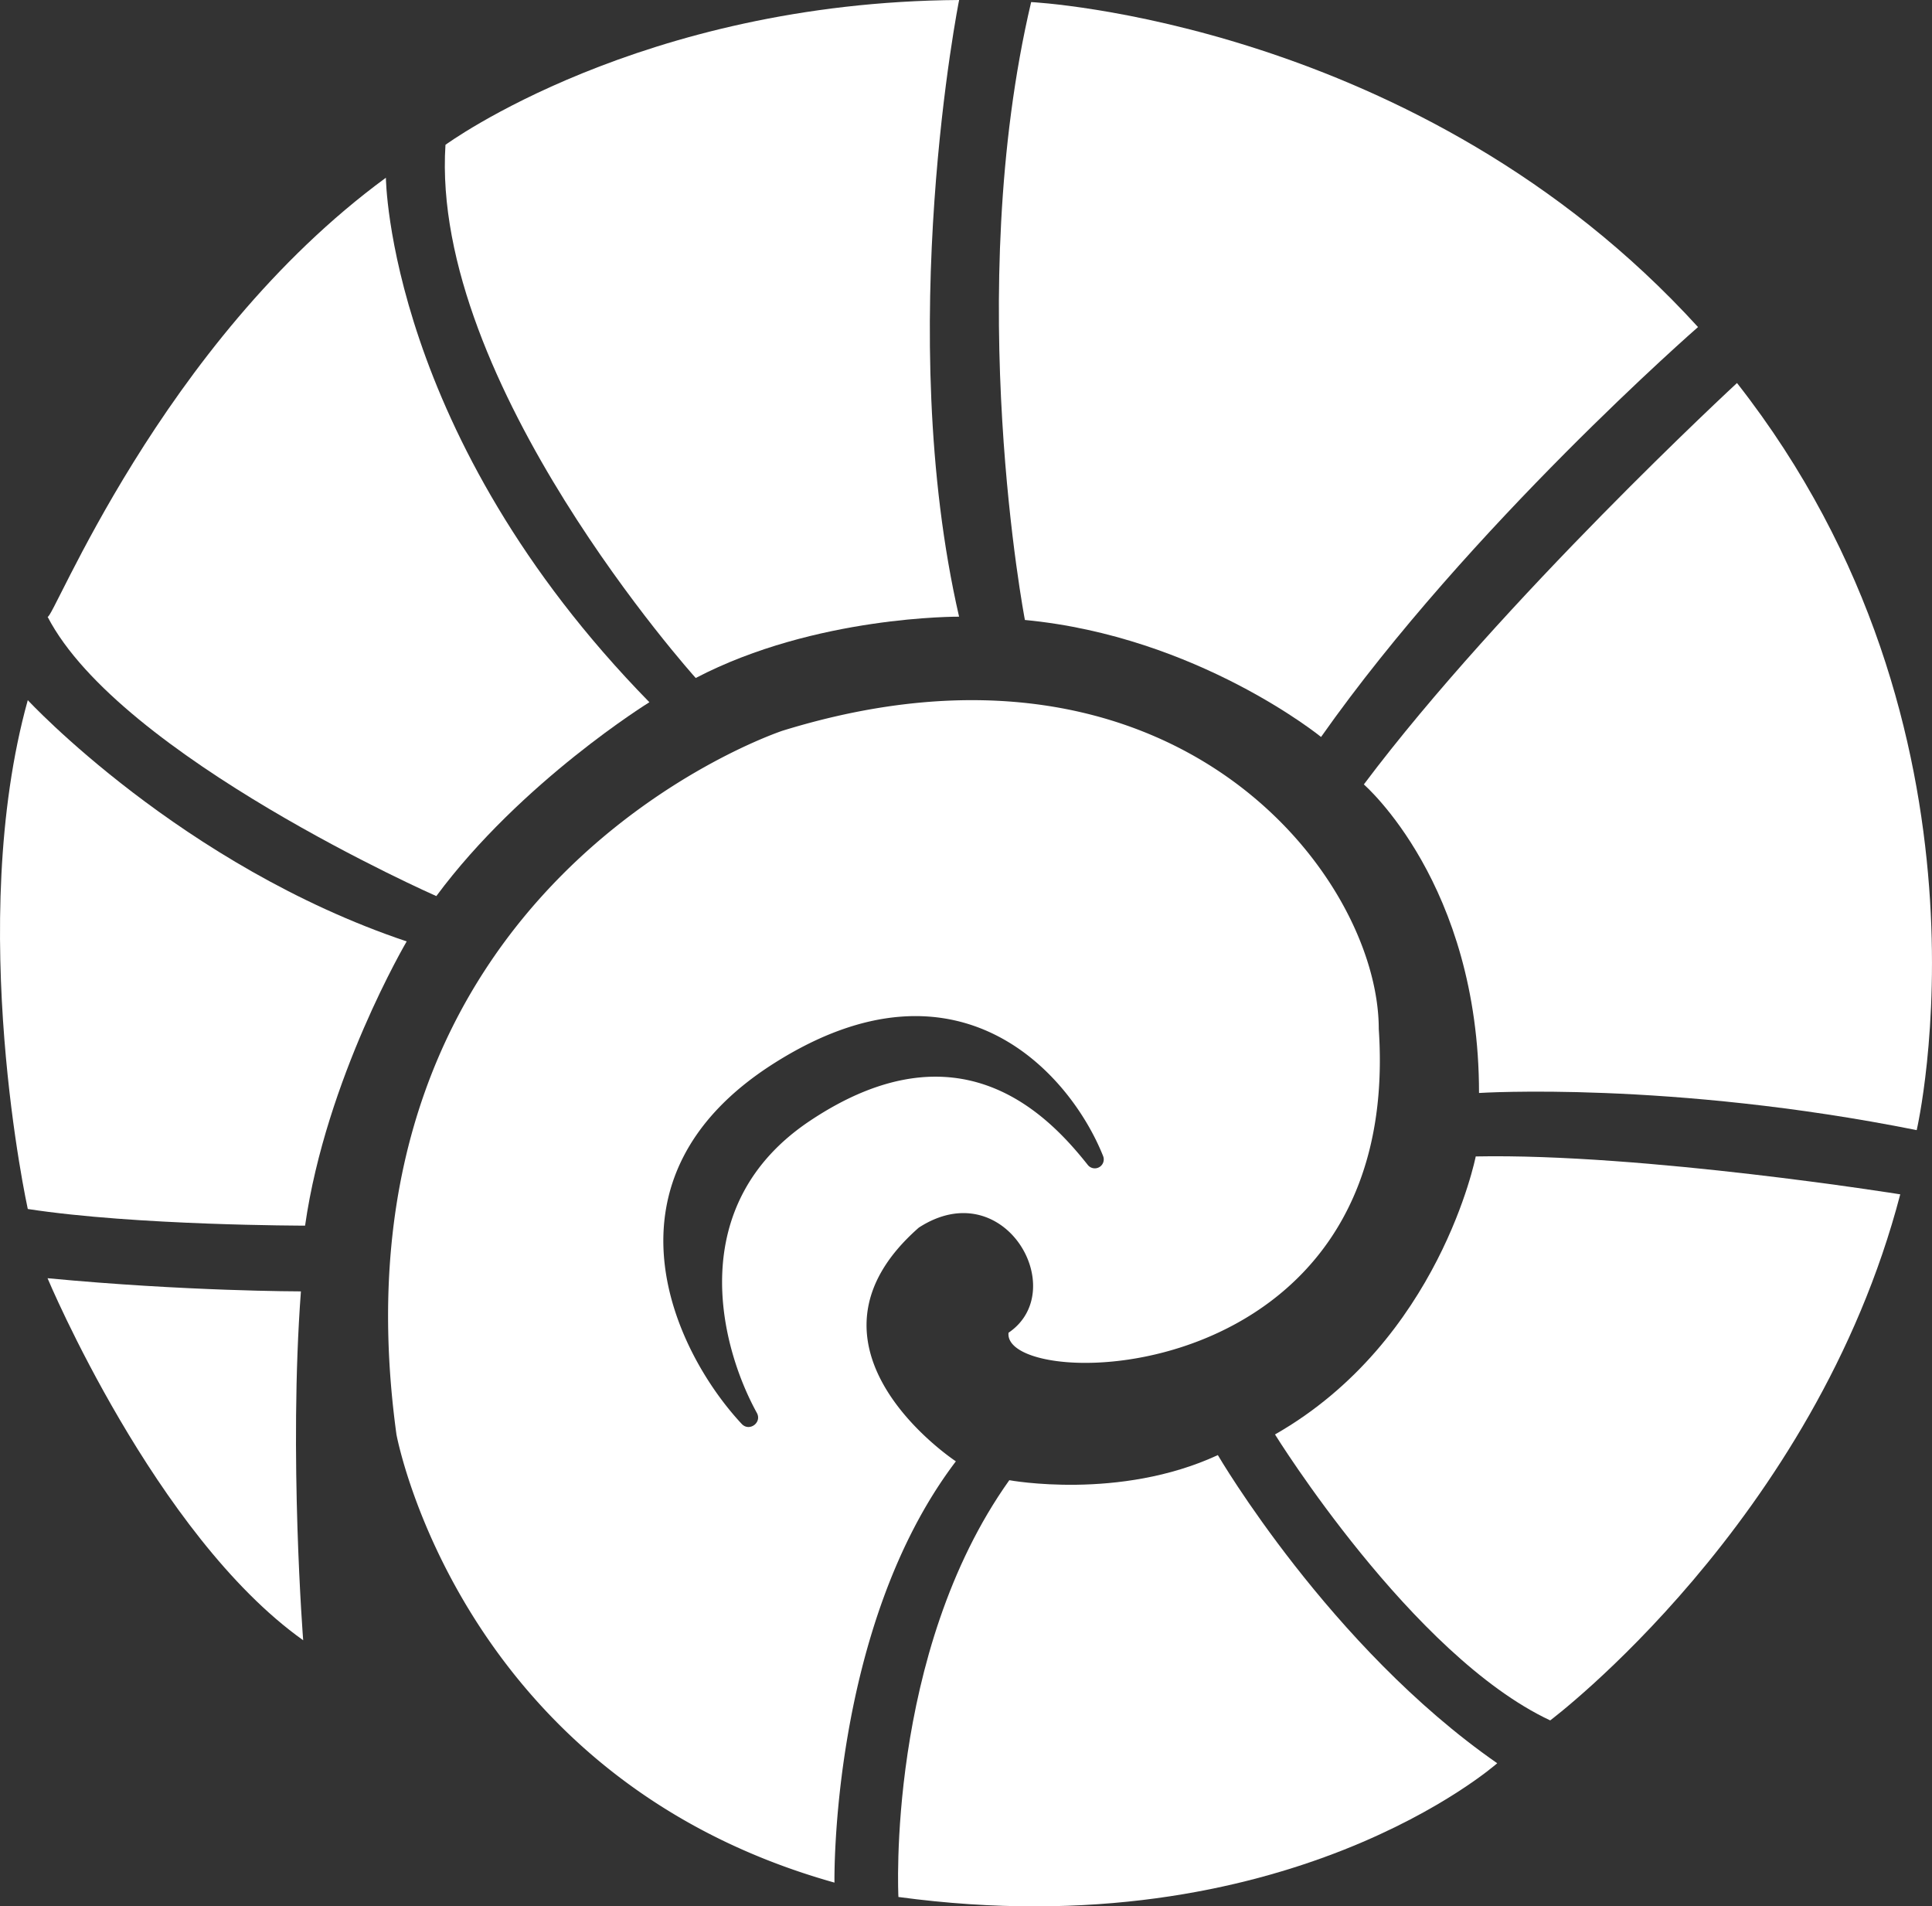<svg xmlns="http://www.w3.org/2000/svg" viewBox="0 0 929.03 916.57"><rect x="0" y="0" width="929.03" height="916.57" fill="#333333" stroke="none"/><defs><style>.cls-1{fill:#fff;}</style></defs><g id="Layer_2" data-name="Layer 2"><g id="_1" data-name="1"><path class="cls-1" d="M485.34,711.67s52.95,9.86,100.28-12.07c0,0,53.8,92.2,134.34,148.16,0,0-101,89.62-287.94,64.3C432,912.06,426,795,485.34,711.67Z"/><path class="cls-1" d="M613.1,689.68S679,796.06,745.44,827.16c0,0,127.18-95.47,168.32-252.93,0,0-123.43-19.8-204.13-18.22C709.63,556,692.22,644.52,613.1,689.68Z"/><path class="cls-1" d="M711.21,525.5s91.78-5.88,210.46,17.86c0,0,44.73-192-86.41-359.21,0,0-113,104.44-179.44,193C655.82,377.2,711.21,424.77,711.21,525.5Z"/><path class="cls-1" d="M816.52,157.25S706.46,253.19,635.25,354.33c0,0-59.35-48.34-142.41-56.25,0,0-30.07-156.66,3-297.08C495.84,1,682.43,10.08,816.52,157.25Z"/><path class="cls-1" d="M461.19,296.5s-69.08-.58-126.64,29.48c0,0-127.74-141.83-120.34-256.35,0,0,93.48-68.63,247-69.63C461.19,0,429.54,158.83,461.19,296.5Z"/><path class="cls-1" d="M185.56,85.45s1,123.83,126.71,252.18c0,0-61.54,38-102.46,93.21,0,0-152.14-67.09-186.95-134.34C24.75,300.15,77.06,165,185.56,85.45Z"/><path class="cls-1" d="M13.36,336.63s73.73,79.55,182.2,116c0,0-38.78,65.87-48.86,136.65,0,0-81.33,0-133.34-8C13.36,581.23-16.7,444.81,13.36,336.63Z"/><path class="cls-1" d="M144.7,620.89s-55.38,0-121.84-6.33c0,0,51.72,123.43,122.93,174.07C145.79,788.63,138.79,699.6,144.7,620.89Z"/><path class="cls-1" d="M663,494.72c0-74-98.86-201.39-286.72-143.39,0,0-222,73.24-185.64,338.35,0,0,30.23,164.83,210.63,215.47,0,0-2.16-122.85,58.38-202.55,0,0-83.37-54.81-17.82-112.37,41.14-26.63,73.21,30.16,43.14,50.54C481.76,670,674.81,670,663,494.72ZM523.06,560.07c-19.36-24.41-61.87-69-133.51-21.23-60.33,40.21-43.73,107.56-25.61,140.47,2.58,4.68-3.63,9.21-7.28,5.3-32.85-35.18-71.7-118,15.48-173.34,89.05-56.53,142.7,5.45,158.29,44.52A4.3,4.3,0,0,1,523.06,560.07Z"/></g></g></svg>